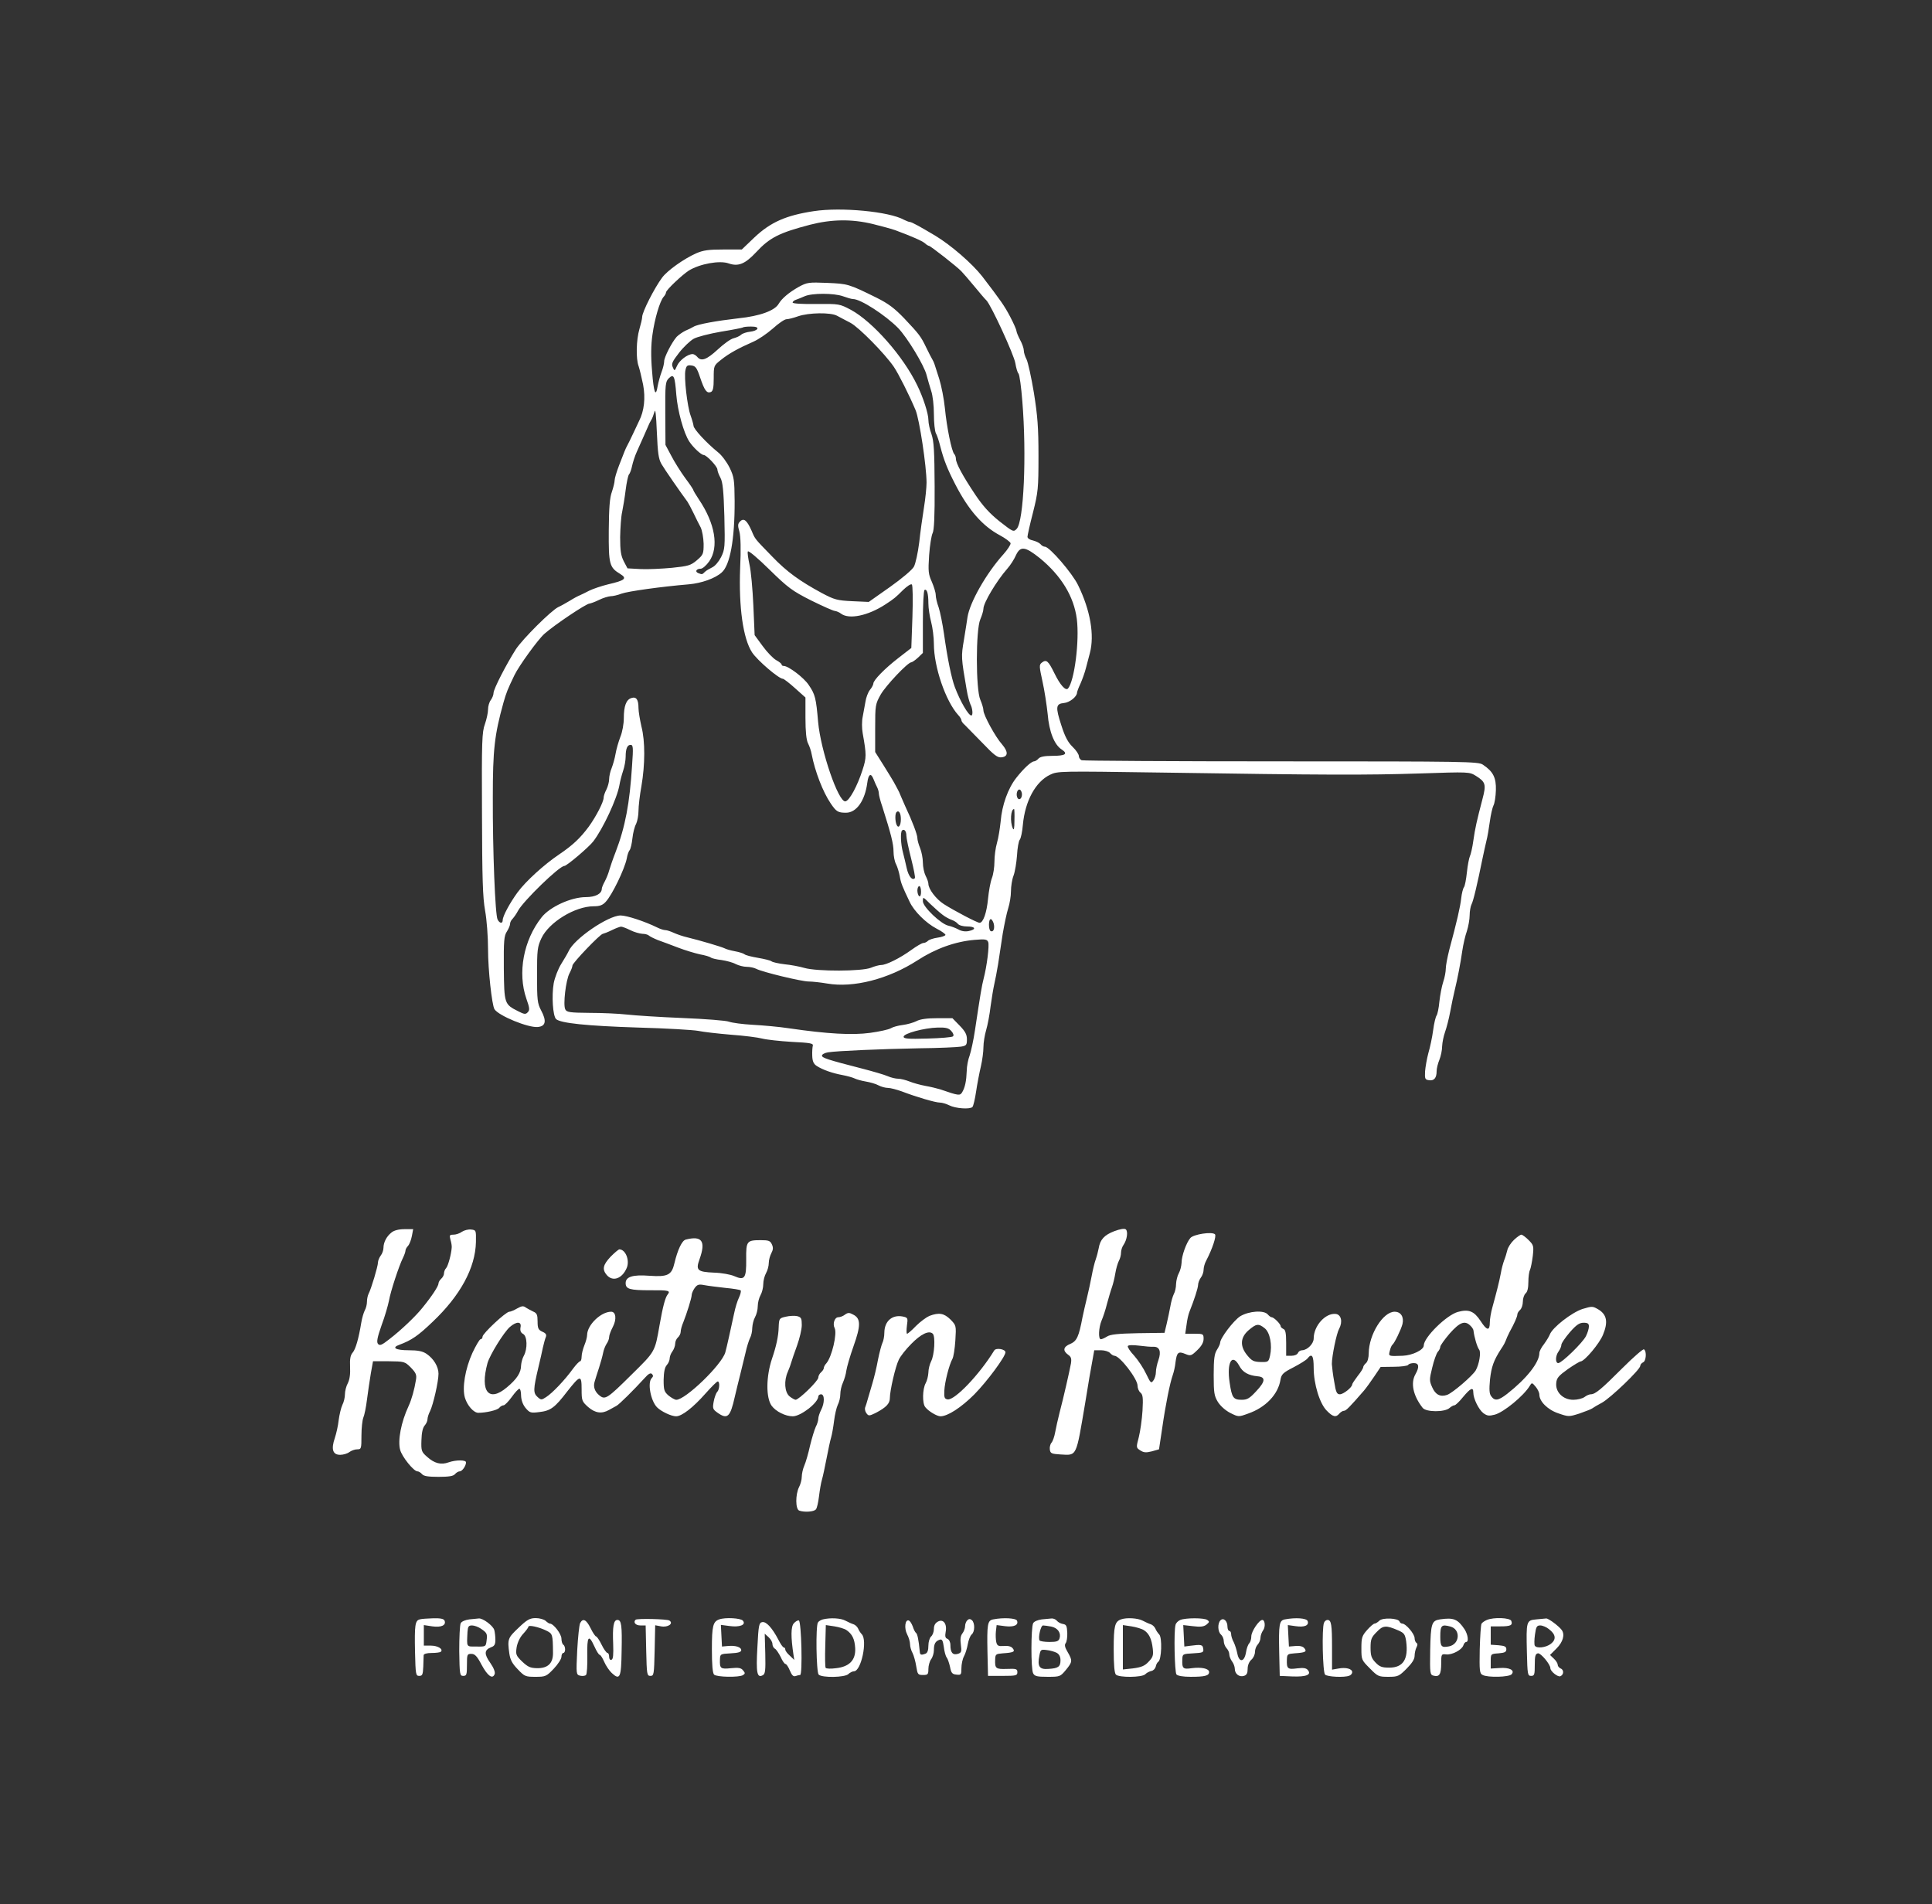 <?xml version="1.0" standalone="no"?>
<!DOCTYPE svg PUBLIC "-//W3C//DTD SVG 20010904//EN"
 "http://www.w3.org/TR/2001/REC-SVG-20010904/DTD/svg10.dtd">
<svg version="1.0" xmlns="http://www.w3.org/2000/svg"
 width="1053pt" height="1038pt" viewBox="0 0 1053 1038"
 preserveAspectRatio="xMidYMid meet">
<rect x="0" y="0" width="1053" height="1038" fill="#333333" stroke="none"/>
<g transform="translate(0,1038) scale(0.1,-0.1)"
fill="#ffffff" stroke="none">
<path d="M4435 9229 c-151 -23 -235 -60 -323 -143 l-69 -66 -100 0 c-81 0
-110 -4 -149 -21 -67 -30 -156 -93 -185 -132 -42 -56 -109 -188 -109 -215 0
-9 -7 -39 -15 -66 -17 -57 -20 -162 -4 -203 5 -15 16 -60 24 -99 14 -73 6
-145 -22 -199 -5 -11 -20 -42 -33 -70 -13 -27 -27 -57 -32 -65 -9 -17 -12 -24
-44 -107 -13 -34 -24 -70 -24 -81 0 -11 -7 -39 -15 -63 -12 -32 -16 -89 -17
-211 -1 -184 3 -201 63 -237 39 -24 25 -35 -66 -56 -37 -9 -84 -25 -104 -35
-20 -10 -43 -22 -51 -25 -8 -3 -33 -16 -55 -30 -22 -13 -50 -29 -62 -34 -38
-18 -194 -173 -232 -231 -52 -82 -121 -216 -121 -237 0 -11 -7 -28 -15 -39 -8
-10 -15 -33 -15 -51 0 -18 -8 -54 -17 -80 -16 -43 -18 -92 -16 -488 1 -355 4
-457 17 -529 9 -49 16 -142 16 -211 0 -112 21 -302 35 -326 23 -36 184 -102
236 -97 44 4 49 33 18 91 -20 38 -22 56 -22 192 0 137 2 154 24 201 41 87 183
174 285 174 33 0 49 6 66 25 35 38 102 177 114 235 3 19 10 40 16 46 5 7 12
36 15 65 3 29 12 64 20 78 7 15 13 46 13 71 0 25 7 86 16 135 20 117 21 244 0
325 -8 36 -16 81 -16 100 0 47 -12 64 -39 55 -28 -9 -41 -43 -41 -110 0 -30
-8 -76 -19 -102 -10 -26 -22 -68 -26 -92 -4 -24 -14 -59 -21 -77 -8 -18 -14
-46 -14 -61 0 -15 -7 -41 -15 -57 -8 -15 -15 -35 -15 -44 0 -23 -40 -101 -81
-158 -46 -62 -87 -101 -161 -151 -82 -55 -183 -147 -227 -207 -43 -59 -81
-130 -81 -151 0 -21 -17 -19 -28 3 -13 24 -27 373 -26 667 0 258 9 339 58 515
16 56 22 71 60 150 24 50 128 194 163 225 54 48 228 165 246 165 7 1 30 9 52
20 22 11 50 19 62 20 13 0 40 6 60 14 36 13 215 38 368 51 68 6 142 32 178 64
46 39 72 181 71 391 -1 114 -3 130 -27 180 -15 30 -43 69 -64 85 -64 52 -133
127 -133 144 -1 9 -8 34 -16 56 -18 49 -37 210 -28 248 5 23 10 28 32 25 23
-3 30 -12 48 -66 24 -71 36 -87 58 -79 12 5 16 22 16 75 0 68 0 69 39 100 43
35 98 65 176 99 28 12 75 44 107 72 31 28 64 51 75 51 10 0 38 7 63 16 58 20
177 22 212 3 14 -8 48 -25 74 -39 46 -25 187 -168 236 -240 25 -37 83 -152
118 -235 21 -49 60 -307 60 -396 0 -25 -6 -86 -14 -135 -8 -49 -20 -135 -26
-191 -7 -56 -20 -116 -29 -132 -9 -17 -66 -65 -131 -111 l-115 -81 -90 4 c-82
4 -97 8 -165 44 -122 66 -191 116 -270 198 -100 103 -93 94 -114 143 -25 56
-42 70 -62 50 -13 -13 -14 -22 -4 -56 7 -27 9 -96 4 -199 -8 -213 16 -384 65
-459 29 -44 146 -144 168 -144 5 0 35 -23 66 -51 l57 -51 0 -111 c0 -76 5
-121 14 -139 8 -15 17 -42 20 -60 18 -93 61 -205 104 -268 30 -44 39 -50 83
-50 57 0 103 65 116 163 6 48 20 56 34 20 6 -15 15 -36 20 -45 5 -10 9 -25 9
-33 0 -8 8 -41 19 -72 47 -148 61 -203 61 -244 0 -24 6 -56 14 -70 7 -14 16
-43 20 -65 6 -37 13 -54 54 -140 24 -51 88 -115 147 -146 28 -14 49 -30 48
-34 -1 -5 -21 -12 -43 -15 -22 -3 -46 -11 -52 -17 -7 -7 -18 -12 -25 -12 -8 0
-37 -17 -66 -38 -62 -45 -137 -82 -164 -82 -11 0 -37 -7 -56 -15 -49 -20 -293
-21 -363 -1 -27 8 -76 17 -108 20 -33 4 -65 11 -71 16 -6 5 -39 13 -74 19 -35
6 -68 14 -74 20 -7 5 -30 12 -52 16 -22 4 -47 11 -56 16 -16 8 -130 42 -204
60 -22 5 -54 16 -72 24 -17 8 -38 15 -46 15 -9 0 -28 6 -44 14 -67 33 -166 66
-201 66 -68 -1 -253 -127 -283 -195 -5 -11 -23 -42 -40 -69 -17 -27 -35 -74
-41 -105 -12 -68 -5 -179 13 -196 25 -22 165 -37 447 -46 153 -4 300 -13 327
-18 28 -6 108 -15 179 -21 71 -5 148 -15 170 -21 23 -6 95 -14 161 -18 100 -5
119 -8 115 -21 -2 -8 -4 -33 -3 -55 1 -29 7 -44 24 -55 32 -21 86 -40 141 -50
26 -5 55 -13 65 -18 10 -5 37 -13 61 -17 24 -4 56 -13 70 -21 15 -8 38 -14 52
-14 13 0 47 -9 75 -19 78 -30 183 -61 208 -61 12 0 35 -7 51 -15 33 -17 112
-23 126 -9 5 5 14 43 20 84 6 41 18 103 26 137 8 34 14 81 14 105 0 25 7 67
15 94 8 27 19 85 24 129 6 44 15 98 20 120 5 22 15 72 21 110 6 39 17 113 25
165 9 52 22 115 30 139 8 25 15 66 15 93 0 26 6 65 14 85 8 21 16 71 19 110 2
40 9 79 15 86 6 7 14 44 17 82 12 129 69 234 148 272 41 20 52 20 602 12 911
-14 1126 -14 1411 -5 272 9 272 9 308 -13 53 -33 57 -47 36 -126 -32 -123 -40
-158 -50 -228 -5 -37 -14 -75 -19 -85 -4 -9 -12 -48 -16 -87 -4 -38 -11 -75
-16 -81 -5 -6 -12 -33 -15 -60 -5 -47 -24 -129 -65 -281 -10 -40 -19 -86 -19
-102 0 -17 -6 -50 -14 -73 -8 -24 -17 -72 -21 -108 -3 -36 -11 -70 -15 -75 -5
-6 -14 -42 -19 -81 -5 -38 -17 -94 -26 -124 -8 -30 -16 -75 -18 -100 -2 -41 0
-45 22 -48 27 -4 41 12 41 49 0 15 7 43 15 62 8 20 15 53 15 74 1 21 8 56 16
78 8 22 21 72 28 110 7 39 18 90 24 115 17 70 32 149 42 218 5 34 16 82 25
107 8 25 15 64 15 86 0 22 5 49 10 59 10 18 32 112 60 250 6 30 16 73 21 95 6
22 14 70 19 107 5 37 14 76 20 88 6 11 12 48 13 83 2 68 -15 102 -71 139 -25
17 -91 18 -1099 18 -589 0 -1078 3 -1087 6 -9 3 -16 14 -16 23 0 9 -15 32 -34
50 -25 24 -42 56 -61 116 -33 101 -31 119 14 123 31 3 70 34 71 56 0 5 8 27
19 50 10 23 24 61 30 86 7 25 16 61 21 80 26 97 3 233 -64 370 -31 65 -156
210 -181 210 -7 0 -18 6 -24 14 -6 7 -25 16 -41 20 -17 3 -30 12 -30 20 0 7
13 67 30 132 28 112 30 131 30 309 0 156 -5 218 -25 344 -14 84 -32 166 -40
182 -8 15 -15 37 -15 49 0 11 -9 37 -20 57 -11 21 -20 43 -20 49 0 6 -15 41
-34 77 -32 61 -52 89 -153 221 -55 70 -169 169 -255 221 -84 50 -129 75 -139
75 -5 0 -20 6 -32 12 -80 45 -343 70 -492 47z m322 -70 c48 -12 104 -27 123
-34 91 -34 146 -58 161 -71 8 -8 19 -14 22 -14 8 0 155 -115 177 -139 9 -9 40
-45 69 -80 29 -35 59 -71 67 -78 26 -26 151 -298 158 -343 4 -24 11 -50 17
-56 6 -7 15 -75 21 -151 24 -294 8 -657 -31 -696 -17 -18 -20 -16 -93 41 -55
44 -91 84 -132 145 -69 103 -106 172 -106 196 0 9 -4 21 -9 26 -14 14 -41 146
-51 250 -5 50 -19 122 -31 160 -28 88 -27 87 -37 105 -5 8 -20 37 -33 64 -30
63 -39 74 -121 161 -53 55 -86 80 -150 112 -154 76 -157 76 -270 81 -100 4
-109 3 -155 -22 -53 -30 -92 -63 -109 -92 -21 -37 -102 -67 -219 -79 -121 -14
-222 -32 -245 -46 -8 -5 -28 -15 -45 -22 -16 -8 -37 -23 -47 -33 -27 -31 -68
-111 -68 -133 0 -11 -6 -38 -14 -58 -8 -21 -17 -55 -21 -75 -11 -68 -22 -40
-31 79 -7 80 -6 143 2 198 12 88 40 181 60 206 8 8 14 20 14 25 0 13 87 95
124 119 60 37 169 57 218 39 52 -18 89 -3 149 61 74 80 126 106 294 150 117
30 226 32 342 4z m-162 -394 c22 -8 46 -15 54 -15 42 0 177 -88 246 -158 51
-53 142 -204 155 -256 6 -23 17 -61 25 -86 9 -26 15 -81 15 -128 0 -46 5 -93
11 -104 7 -12 17 -44 24 -72 19 -73 38 -122 83 -209 72 -139 148 -225 242
-275 30 -16 56 -36 58 -43 1 -8 -16 -34 -38 -59 -94 -104 -185 -264 -197 -345
-2 -16 -11 -71 -19 -121 -16 -94 -16 -96 15 -276 5 -31 15 -66 20 -77 12 -22
15 -61 5 -61 -16 0 -61 78 -90 155 -18 48 -40 154 -59 290 -8 55 -21 120 -29
144 -9 24 -16 54 -16 68 0 13 -10 45 -21 71 -19 42 -21 57 -15 146 4 55 13
109 19 120 8 15 12 91 11 256 -1 192 -4 244 -17 283 -10 26 -17 61 -17 78 0
34 -28 122 -61 189 -76 158 -242 346 -361 411 -63 33 -63 33 -190 32 -76 -1
-128 2 -128 8 0 5 8 12 18 15 9 3 31 12 47 19 40 18 160 18 210 0z m-467 -177
c-3 -7 -20 -14 -39 -16 -19 -2 -41 -9 -49 -16 -8 -8 -27 -16 -42 -20 -15 -3
-54 -31 -86 -61 -61 -56 -90 -67 -112 -40 -7 8 -18 15 -25 15 -27 0 -72 -34
-85 -64 -13 -29 -14 -30 -23 -8 -9 19 -3 31 34 79 24 31 60 65 79 76 19 11 86
28 149 39 63 10 117 21 120 23 2 3 22 5 44 5 26 0 37 -4 35 -12z m-442 -359
c7 -88 40 -209 71 -256 21 -32 64 -72 78 -73 16 0 75 -63 75 -79 0 -9 8 -29
17 -46 12 -23 17 -69 21 -209 4 -169 3 -180 -18 -223 -13 -25 -33 -49 -49 -56
-14 -7 -32 -17 -39 -24 -15 -15 -15 -15 -36 -7 -20 8 -11 24 13 24 10 0 31 18
47 41 53 77 32 205 -57 337 -16 24 -29 46 -30 50 0 4 -20 34 -45 67 -24 33
-58 87 -75 120 l-32 60 -1 172 c-1 159 1 173 19 191 27 26 33 14 41 -89z m-81
-378 c16 -28 107 -159 142 -206 4 -6 19 -33 32 -60 13 -28 31 -63 40 -80 8
-17 15 -56 16 -89 0 -55 -2 -60 -37 -90 -33 -28 -47 -32 -135 -41 -54 -5 -131
-9 -171 -7 l-72 4 -20 38 c-16 31 -20 59 -20 132 1 51 5 113 11 138 5 25 14
78 19 119 5 40 13 78 18 85 6 6 13 27 17 46 4 19 15 54 26 78 27 61 56 125 63
142 3 8 10 22 15 30 6 8 13 29 18 45 5 21 9 -14 13 -110 5 -114 9 -146 25
-174z m816 -744 c63 -31 121 -57 129 -57 8 -1 24 -7 34 -15 44 -33 147 -11
241 50 49 32 56 38 97 79 22 21 43 35 48 30 5 -5 6 -85 3 -177 l-6 -169 -71
-55 c-75 -58 -136 -121 -136 -139 0 -6 -8 -22 -19 -35 -10 -13 -21 -42 -24
-64 -4 -22 -11 -59 -15 -82 -5 -23 -5 -62 0 -90 21 -118 21 -132 -1 -200 -28
-87 -71 -167 -93 -171 -38 -7 -135 276 -149 433 -11 129 -16 150 -51 201 -26
40 -111 104 -136 104 -7 0 -12 3 -12 8 0 4 -13 15 -30 24 -16 9 -49 43 -73 76
l-44 60 -7 162 c-4 89 -13 189 -21 222 -7 33 -12 65 -9 72 3 7 54 -36 118 -99
101 -99 124 -116 227 -168z m1246 231 c117 -96 186 -209 202 -332 15 -120 -13
-338 -48 -379 -13 -14 -43 19 -74 83 -34 69 -44 77 -69 58 -15 -12 -14 -20 4
-103 11 -49 23 -129 28 -176 8 -97 36 -168 76 -194 37 -24 21 -35 -50 -35 -44
0 -67 -5 -76 -15 -7 -8 -18 -15 -24 -15 -16 -1 -57 -39 -97 -90 -45 -57 -78
-149 -85 -237 -4 -37 -12 -90 -20 -117 -8 -27 -14 -73 -14 -103 0 -29 -6 -70
-14 -90 -8 -21 -17 -72 -21 -113 -7 -74 -26 -130 -46 -130 -13 0 -137 65 -195
102 -42 27 -84 82 -84 111 0 8 -7 28 -15 43 -8 16 -15 48 -15 72 0 23 -7 59
-15 79 -8 19 -15 44 -15 55 0 18 -27 91 -66 173 -7 17 -18 41 -24 55 -5 14
-14 33 -20 43 -5 9 -14 25 -19 35 -5 9 -30 50 -55 90 l-46 73 0 129 c0 126 1
132 30 184 28 49 148 176 167 176 4 0 21 11 36 25 l27 26 0 169 c0 93 4 171 9
174 13 8 21 -19 21 -72 0 -26 7 -72 15 -102 8 -30 15 -84 15 -120 0 -125 64
-312 133 -388 10 -10 17 -23 17 -28 0 -5 8 -17 18 -25 9 -9 52 -53 96 -98 64
-67 83 -82 105 -79 36 4 37 30 3 70 -37 41 -102 161 -102 186 0 11 -8 37 -17
58 -25 57 -25 381 0 438 9 21 17 47 17 58 0 32 72 152 130 218 17 19 38 52 47
73 24 52 50 49 130 -15z m-2222 -1130 c-13 -207 -37 -335 -90 -473 -15 -38
-30 -83 -35 -100 -4 -16 -15 -43 -24 -60 -9 -16 -16 -34 -16 -39 0 -28 -35
-46 -87 -46 -80 0 -196 -53 -241 -110 -99 -125 -132 -303 -83 -444 18 -51 19
-62 7 -74 -11 -12 -19 -11 -52 6 -75 38 -76 40 -78 234 -1 150 1 177 17 201 9
14 17 33 17 41 0 8 6 21 14 28 7 8 21 27 29 43 30 55 226 245 253 245 13 0
132 101 157 133 54 70 130 234 143 307 3 19 12 54 20 78 8 23 14 58 14 77 0
44 9 65 27 65 14 0 15 -15 8 -112z m2125 -158 c0 -25 -18 -36 -26 -16 -8 21 3
49 16 41 5 -3 10 -15 10 -25z m-41 -142 c0 -45 -3 -57 -9 -43 -16 36 -11 105
7 105 2 0 3 -28 2 -62z m-619 7 c0 -37 -14 -54 -24 -29 -8 21 -8 59 0 67 13
13 24 -5 24 -38z m30 -90 c0 -13 12 -70 26 -125 14 -56 24 -104 20 -107 -14
-14 -34 10 -44 54 -6 26 -15 66 -21 88 -12 45 -14 108 -5 118 12 11 24 -3 24
-28z m80 -306 c0 -17 -4 -28 -10 -24 -5 3 -10 17 -10 31 0 13 5 24 10 24 6 0
10 -14 10 -31z m117 -125 c15 -12 38 -24 50 -28 11 -4 27 -13 33 -21 7 -9 29
-15 51 -15 46 0 52 -16 9 -25 -19 -4 -40 -1 -57 9 -15 8 -39 17 -53 20 -41 8
-140 103 -140 133 0 26 0 26 39 -13 22 -21 52 -48 68 -60z m279 -48 c7 -28 -2
-49 -17 -41 -12 8 -12 65 1 65 5 0 12 -11 16 -24z m-1981 -36 c22 -11 51 -19
66 -20 14 0 29 -4 35 -9 5 -5 27 -16 49 -25 22 -8 72 -26 110 -41 39 -15 93
-31 120 -37 28 -5 55 -13 60 -18 6 -4 31 -10 58 -13 26 -4 61 -13 77 -22 16
-8 43 -15 60 -15 17 0 41 -5 52 -11 32 -17 246 -69 286 -69 19 0 65 -5 100
-11 143 -25 334 24 492 126 100 65 207 103 312 112 58 5 68 3 74 -12 7 -18 -7
-131 -25 -200 -10 -39 -17 -80 -47 -280 -8 -55 -22 -117 -29 -138 -8 -20 -16
-59 -16 -85 -2 -54 -9 -89 -25 -116 -12 -19 -18 -19 -119 16 -16 5 -53 14 -81
19 -28 5 -67 16 -87 24 -20 8 -48 15 -61 15 -14 0 -40 6 -58 14 -18 8 -80 26
-138 41 -191 49 -220 59 -220 71 0 7 15 15 33 18 52 8 286 18 497 22 107 1
210 6 228 9 29 5 32 9 32 40 0 26 -9 43 -40 75 l-39 40 -83 0 c-55 0 -93 -5
-113 -16 -16 -8 -50 -18 -75 -21 -25 -3 -54 -11 -65 -18 -12 -7 -62 -18 -113
-25 -96 -13 -230 -6 -442 25 -52 8 -141 16 -197 19 -56 3 -114 11 -130 17 -15
6 -129 15 -253 20 -124 5 -261 14 -305 19 -44 5 -135 9 -202 9 -106 1 -124 3
-132 19 -13 24 3 160 23 197 9 17 16 35 16 42 0 14 152 173 166 173 5 1 27 9
49 20 22 11 45 19 50 19 6 0 28 -8 50 -19z m1750 -550 c11 -12 15 -24 9 -29
-5 -5 -67 -10 -139 -12 -106 -3 -130 -1 -130 10 0 18 112 48 186 50 45 1 60
-3 74 -19z"/>
<path d="M6073 3669 c-54 -21 -77 -45 -85 -94 -3 -16 -10 -43 -16 -60 -6 -16
-16 -57 -22 -90 -6 -33 -18 -87 -26 -120 -8 -33 -19 -80 -24 -105 -20 -106
-31 -130 -66 -145 -39 -16 -43 -37 -13 -59 17 -12 20 -21 16 -48 -8 -43 -40
-185 -62 -268 -9 -36 -20 -84 -24 -107 -4 -23 -13 -49 -20 -57 -7 -8 -11 -25
-9 -38 3 -20 9 -23 58 -26 91 -5 84 -18 135 283 23 142 24 146 37 218 l12 67
37 0 c20 0 42 -7 49 -15 7 -8 18 -15 24 -15 29 0 126 -126 126 -163 0 -14 7
-31 16 -38 13 -11 15 -28 11 -99 -3 -47 -12 -111 -20 -143 -15 -57 -15 -58 8
-73 19 -12 31 -13 63 -5 l39 11 17 113 c19 133 43 250 58 292 6 17 13 48 15
70 7 53 15 61 53 45 29 -12 33 -11 66 21 23 22 34 42 34 61 0 27 -2 28 -50 28
l-50 0 7 48 c3 26 10 58 16 72 27 68 46 127 47 146 0 11 7 29 15 40 8 10 15
30 15 42 0 13 6 36 14 50 34 65 57 135 48 144 -16 16 -117 0 -134 -20 -22 -25
-48 -98 -48 -135 -1 -17 -7 -43 -15 -57 -8 -14 -14 -40 -15 -58 0 -18 -5 -43
-12 -55 -6 -12 -15 -42 -19 -67 -5 -25 -13 -67 -20 -95 l-12 -50 -145 -2
c-109 -2 -151 -7 -168 -18 -13 -8 -28 -15 -34 -15 -15 0 -12 64 4 102 8 18 22
60 30 93 9 33 21 74 27 90 6 17 14 50 18 75 4 25 13 55 19 67 7 12 12 32 12
45 0 13 6 32 14 43 19 28 25 73 12 84 -7 6 -31 2 -63 -10z m214 -630 c33 1 43
-26 27 -72 -8 -22 -14 -52 -14 -66 0 -15 -6 -36 -14 -46 -12 -17 -15 -14 -39
36 -14 30 -43 74 -65 99 -23 24 -38 48 -35 53 3 6 30 6 62 2 31 -4 66 -7 78
-6z"/>
<path d="M2134 3662 c-27 -21 -44 -54 -44 -84 0 -13 -7 -32 -15 -42 -8 -11
-15 -28 -15 -38 0 -20 -37 -144 -51 -170 -5 -10 -9 -29 -9 -44 0 -14 -5 -35
-12 -47 -6 -12 -15 -42 -19 -67 -14 -86 -31 -145 -47 -163 -12 -14 -16 -34
-14 -77 2 -39 -2 -69 -12 -89 -9 -16 -16 -44 -16 -61 0 -17 -6 -43 -14 -58 -7
-15 -16 -52 -20 -82 -3 -30 -13 -74 -21 -98 -21 -61 -12 -92 29 -92 17 0 40 7
50 15 11 8 30 15 43 15 22 0 23 3 23 75 0 41 5 84 10 97 6 13 15 57 20 98 5
41 15 105 21 143 l12 67 86 0 c84 -1 87 -1 120 -34 28 -29 33 -40 28 -68 -8
-51 -24 -108 -40 -142 -41 -88 -60 -188 -46 -239 10 -38 74 -117 94 -117 7 0
18 -7 25 -15 9 -11 33 -15 90 -15 57 0 81 4 90 15 7 8 18 15 26 15 13 0 34 30
34 49 0 14 -55 14 -95 0 -41 -15 -77 -6 -117 30 -31 27 -33 33 -31 91 1 40 7
67 17 79 9 10 16 25 16 35 0 9 6 29 14 44 17 35 46 161 46 204 0 39 -27 83
-66 109 -21 14 -47 19 -96 19 -72 0 -96 14 -51 30 65 24 102 49 181 125 151
143 233 294 236 435 1 64 1 65 -26 68 -15 2 -38 -4 -50 -12 -12 -9 -33 -16
-46 -16 -22 0 -23 -3 -17 -27 5 -16 8 -35 7 -43 -2 -35 -20 -102 -31 -113 -6
-6 -11 -19 -11 -28 0 -9 -7 -22 -15 -29 -8 -7 -15 -19 -15 -26 0 -14 -35 -68
-88 -133 -35 -44 -113 -119 -179 -170 -42 -33 -53 -38 -63 -26 -8 10 -4 34 20
102 18 48 35 108 40 133 9 52 55 191 76 233 8 16 14 34 14 40 0 6 6 18 14 26
8 9 17 33 21 54 l7 37 -48 0 c-31 0 -57 -7 -70 -18z"/>
<path d="M8252 3622 c-17 -16 -34 -42 -37 -58 -4 -16 -11 -40 -17 -54 -5 -14
-14 -45 -18 -70 -9 -48 -23 -102 -46 -186 -8 -28 -14 -65 -14 -82 0 -48 -16
-46 -50 7 -36 55 -65 66 -124 50 -62 -17 -186 -139 -186 -183 0 -24 -62 -54
-115 -56 -79 -3 -78 -3 -70 27 3 15 10 30 14 33 11 8 47 82 55 113 9 39 -9 67
-43 67 -63 0 -140 -124 -141 -226 0 -24 -6 -47 -15 -54 -8 -7 -15 -17 -15 -22
0 -6 -13 -27 -30 -48 -16 -21 -30 -42 -30 -46 0 -16 -48 -54 -67 -54 -17 0
-22 11 -31 68 -7 37 -12 81 -13 97 0 42 25 166 40 193 20 37 11 77 -19 80 -56
6 -120 -65 -120 -134 0 -28 -34 -63 -63 -64 -10 0 -20 -7 -23 -15 -4 -9 -19
-15 -35 -15 l-29 0 0 70 c0 54 -4 72 -15 76 -8 4 -15 10 -15 15 0 12 -37 49
-49 49 -5 0 -14 7 -21 15 -21 25 -103 19 -151 -10 -36 -24 -109 -119 -109
-145 0 -6 -8 -23 -17 -37 -14 -22 -18 -49 -18 -138 0 -98 3 -114 23 -147 14
-22 42 -47 68 -60 44 -22 45 -22 97 -3 95 33 163 104 176 184 5 30 14 39 71
68 36 19 70 40 76 48 24 31 34 16 34 -51 0 -88 33 -196 72 -234 33 -34 50 -37
68 -15 7 8 18 15 25 15 11 0 31 20 109 110 12 14 37 49 56 77 l35 52 72 1 c39
0 75 5 78 10 3 6 17 10 31 10 28 0 31 -21 9 -60 -28 -48 -13 -118 39 -184 19
-24 120 -24 146 -1 9 8 21 15 27 15 6 0 27 20 47 45 41 49 56 56 56 25 0 -34
30 -94 55 -113 21 -15 31 -16 62 -8 49 13 157 102 190 156 12 20 13 20 33 -4
11 -13 20 -32 20 -43 0 -37 46 -83 104 -102 55 -19 57 -19 114 -1 31 11 63 23
70 28 7 5 30 19 53 31 46 25 209 181 209 201 0 7 7 15 15 19 17 6 21 61 5 71
-5 3 -58 -43 -117 -102 -116 -116 -148 -143 -173 -143 -8 0 -24 -7 -34 -15
-11 -8 -38 -15 -61 -15 -56 0 -98 42 -93 91 2 28 13 40 63 76 33 23 65 42 70
42 22 2 103 98 122 146 28 68 21 108 -23 136 -34 20 -35 20 -89 4 -58 -19
-163 -100 -178 -139 -4 -11 -19 -35 -32 -53 -14 -17 -25 -39 -25 -48 0 -52
-70 -140 -176 -223 -48 -37 -67 -40 -87 -12 -10 14 -11 36 -6 91 8 70 20 103
59 164 19 28 22 35 35 68 3 6 9 19 13 27 24 43 42 83 42 95 0 7 7 18 15 25 8
7 15 27 15 45 0 18 7 38 15 45 10 8 15 30 15 62 0 27 4 57 9 66 4 9 11 43 15
75 6 55 5 60 -23 88 -16 16 -34 29 -39 29 -6 0 -24 -13 -40 -28z m-238 -468
c9 -8 17 -21 17 -27 4 -35 20 -90 31 -104 11 -14 0 -80 -19 -113 -19 -31 -124
-121 -155 -133 -37 -13 -64 0 -82 41 -16 36 -16 42 0 107 9 39 23 77 30 86 8
8 14 21 14 28 0 7 23 39 51 72 55 62 83 73 113 43z m646 -4 c0 -12 -7 -35 -16
-53 -18 -36 -132 -147 -151 -147 -17 0 -16 40 2 64 8 11 15 27 15 36 0 8 21
39 46 68 35 40 52 52 75 52 23 0 29 -5 29 -20z m-1767 -10 c29 -23 42 -92 29
-150 -8 -34 -10 -35 -52 -34 -36 1 -47 6 -71 35 -42 50 -40 98 6 138 42 36 54
38 88 11z m-139 -204 c19 -36 49 -53 101 -58 44 -4 42 -28 -8 -81 -36 -39 -49
-47 -79 -47 -46 0 -54 11 -66 93 -17 110 13 164 52 93z"/>
<path d="M3737 3623 c-20 -5 -44 -56 -61 -128 -15 -65 -36 -76 -136 -69 -91 7
-130 -5 -130 -40 0 -33 23 -39 135 -39 99 1 111 -2 94 -23 -13 -16 -26 -64
-44 -166 -26 -149 -23 -143 -155 -273 -130 -129 -142 -136 -172 -112 -26 20
-36 48 -27 76 4 14 15 49 24 76 9 28 19 64 22 80 3 17 12 39 19 50 8 11 14 27
14 37 0 10 9 34 20 55 22 42 17 83 -9 83 -56 0 -130 -72 -131 -126 0 -12 -7
-38 -15 -57 -8 -20 -15 -48 -15 -62 0 -14 -4 -25 -8 -25 -5 0 -23 -19 -40 -42
-44 -61 -112 -132 -145 -153 -26 -17 -28 -17 -48 1 -23 21 -23 41 5 159 9 39
21 88 25 110 5 22 12 48 16 57 5 13 0 21 -19 29 -22 10 -26 19 -26 56 0 36 -4
45 -22 53 -13 6 -31 16 -41 22 -14 11 -23 10 -48 -4 -17 -10 -36 -18 -43 -18
-19 0 -146 -119 -146 -136 0 -8 -5 -14 -11 -14 -5 0 -25 -34 -44 -74 -40 -88
-57 -192 -41 -245 13 -43 48 -82 73 -82 41 0 103 14 114 27 6 8 17 14 24 14 6
0 26 20 44 45 18 25 36 45 42 45 5 0 9 -17 9 -37 1 -25 9 -48 24 -67 23 -27
28 -29 75 -23 62 7 85 24 153 113 71 90 78 91 78 11 0 -62 2 -66 35 -96 39
-34 75 -39 115 -16 14 8 32 18 40 22 14 7 93 85 154 152 20 23 32 29 39 22 8
-8 8 -14 -1 -23 -24 -24 -6 -123 29 -159 23 -23 78 -49 104 -49 31 0 92 47
160 124 32 36 62 66 67 66 12 0 10 -44 -3 -57 -6 -6 -15 -30 -19 -52 -7 -38
-5 -43 20 -61 55 -39 70 -25 95 87 9 37 22 93 30 123 7 30 20 82 28 115 7 33
19 70 25 82 7 12 12 37 12 55 1 18 7 44 15 58 8 14 15 41 15 60 0 19 7 46 15
60 8 14 15 41 15 60 0 19 7 46 15 60 8 14 15 39 15 55 0 17 7 41 14 54 10 19
11 31 3 48 -9 20 -18 23 -61 23 -76 0 -80 -5 -79 -104 1 -104 -8 -117 -65 -92
-20 9 -70 18 -110 19 -92 4 -101 13 -79 74 35 98 13 129 -76 106z m216 -263
c43 -4 81 -10 84 -14 3 -3 -1 -21 -9 -38 -9 -18 -21 -58 -27 -88 -20 -93 -40
-184 -48 -212 -20 -68 -217 -258 -267 -258 -8 0 -27 11 -42 23 -24 21 -27 30
-27 86 1 42 6 68 17 80 9 10 16 26 16 37 0 10 7 28 15 38 8 11 15 30 15 42 0
12 7 27 15 34 8 7 15 21 15 31 0 10 6 33 14 51 19 48 46 133 46 150 0 7 7 24
16 37 14 19 22 22 53 16 20 -4 71 -10 114 -15z m-1116 -215 c-3 -18 1 -29 14
-36 23 -12 25 -81 4 -119 -8 -14 -14 -38 -15 -53 0 -39 -23 -74 -77 -119 -99
-84 -148 -23 -106 132 13 45 89 168 122 197 37 32 65 30 58 -2z"/>
<path d="M3328 3530 c-42 -45 -47 -69 -21 -100 33 -38 84 -20 109 39 17 41 -6
100 -40 101 -5 0 -26 -18 -48 -40z"/>
<path d="M4605 3214 c-10 -8 -26 -14 -36 -14 -20 0 -32 -36 -20 -59 15 -29
-15 -157 -45 -192 -8 -8 -14 -20 -14 -26 0 -6 -7 -16 -15 -23 -8 -7 -15 -20
-15 -29 0 -18 -106 -121 -124 -121 -6 1 -21 9 -33 19 -27 23 -31 85 -9 134 8
18 16 41 19 52 3 11 17 52 31 90 14 39 26 89 26 112 0 37 -3 43 -25 49 -13 3
-41 2 -62 -3 -36 -8 -37 -10 -39 -58 -1 -47 -13 -103 -36 -170 -33 -98 -34
-214 -2 -258 23 -31 75 -57 115 -57 43 0 138 73 139 108 0 6 7 12 15 12 20 0
20 -48 0 -86 -8 -16 -15 -37 -15 -47 0 -10 -6 -30 -14 -45 -7 -15 -21 -61 -31
-102 -9 -41 -23 -90 -31 -108 -8 -18 -14 -46 -14 -61 0 -16 -7 -42 -15 -57
-20 -40 -20 -120 1 -128 27 -10 81 -7 91 7 6 6 13 39 17 72 4 33 11 74 16 90
5 17 16 68 25 115 9 47 20 99 25 115 5 17 12 57 16 90 4 33 13 72 20 87 8 15
14 41 14 58 0 18 6 46 14 63 8 18 17 48 19 67 3 19 20 79 39 132 40 112 40
151 -1 172 -22 12 -29 12 -46 0z"/>
<path d="M5065 3207 c-16 -7 -49 -31 -72 -54 -23 -24 -45 -43 -49 -43 -4 0 -4
20 -1 44 6 42 5 44 -23 50 -57 11 -99 -25 -100 -87 0 -21 -5 -47 -11 -58 -5
-11 -16 -52 -24 -92 -7 -40 -21 -97 -30 -127 -9 -30 -20 -68 -25 -85 -4 -16
-11 -37 -14 -45 -4 -9 -1 -23 6 -33 12 -16 15 -16 52 2 55 29 76 50 76 80 0
40 30 172 49 210 9 19 39 57 68 86 53 54 97 75 117 55 15 -15 9 -116 -9 -150
-8 -16 -15 -44 -15 -62 -1 -18 -7 -44 -15 -58 -17 -31 -19 -109 -2 -130 18
-23 64 -50 83 -50 39 0 113 48 184 119 70 71 170 206 170 230 0 17 -51 26 -61
10 -80 -131 -215 -272 -254 -267 -17 3 -20 10 -18 48 2 46 26 140 44 173 6 10
13 55 16 100 5 82 5 82 -27 115 -35 34 -62 39 -115 19z"/>
<path d="M2288 1553 c-26 -6 -29 -32 -26 -178 3 -122 4 -130 23 -130 17 0 20
7 22 50 1 28 2 56 2 63 1 7 17 12 44 12 24 0 47 3 50 7 14 14 -17 33 -54 33
l-39 0 0 56 0 56 46 -7 c49 -7 77 6 67 31 -4 10 -21 14 -62 13 -31 -1 -64 -3
-73 -6z"/>
<path d="M2558 1553 c-22 -3 -42 -11 -47 -21 -5 -10 -8 -78 -8 -152 2 -128 3
-135 22 -135 18 0 20 7 20 60 0 57 1 60 24 60 19 0 31 -12 56 -60 33 -61 60
-80 71 -50 4 10 -5 34 -24 61 -34 48 -33 70 4 85 19 6 24 16 24 41 0 18 -3 42
-6 53 -6 23 -63 66 -85 63 -8 -1 -31 -3 -51 -5z m62 -50 c34 -23 37 -28 32
-66 -4 -32 -4 -33 -55 -32 -57 0 -53 -6 -49 80 2 29 6 35 25 35 12 0 34 -8 47
-17z"/>
<path d="M2826 1507 c-58 -55 -61 -61 -50 -140 5 -35 16 -55 46 -86 37 -39 42
-41 96 -41 55 0 60 2 100 44 23 24 42 54 42 65 0 12 5 21 10 21 6 0 10 9 10
19 0 11 -4 23 -10 26 -5 3 -10 18 -10 33 0 25 -43 82 -63 82 -4 0 -15 7 -23
15 -9 8 -33 15 -54 15 -32 0 -47 -8 -94 -53z m151 -15 c35 -17 36 -20 37 -120
1 -58 -27 -86 -88 -85 -36 1 -49 7 -80 36 -34 33 -36 39 -30 79 5 26 18 54 36
73 15 16 28 34 28 38 0 11 56 -1 97 -21z"/>
<path d="M3464 1551 c-14 -14 0 -31 26 -31 l29 0 3 -137 c3 -130 4 -138 23
-138 19 0 20 8 23 138 l3 138 32 -6 c38 -7 70 16 45 32 -13 8 -176 12 -184 4z"/>
<path d="M3920 1553 c-34 -12 -40 -36 -40 -163 0 -85 4 -130 12 -138 14 -14
136 -16 157 -3 13 8 13 12 1 26 -11 14 -25 16 -66 12 -57 -6 -62 -2 -60 48 1
29 2 30 59 33 40 2 57 7 57 17 0 17 -31 27 -73 23 l-32 -3 -3 59 -3 59 46 -6
c56 -8 93 6 74 29 -11 14 -96 19 -129 7z"/>
<path d="M4485 1553 c-11 -3 -23 -10 -27 -17 -13 -19 -9 -271 4 -284 18 -18
143 -16 162 3 8 8 22 15 30 15 40 0 75 169 43 202 -7 7 -16 21 -20 31 -4 9
-15 20 -24 23 -10 3 -30 12 -45 20 -25 14 -82 17 -123 7z m128 -58 c32 -22 45
-49 48 -98 4 -65 -31 -102 -104 -110 -28 -4 -54 -3 -57 2 -3 5 -4 59 -2 121
l3 112 47 -7 c25 -4 55 -13 65 -20z"/>
<path d="M5272 1548 c-7 -7 -12 -21 -12 -32 0 -12 -7 -30 -15 -40 -10 -13 -12
-32 -8 -61 5 -38 3 -44 -17 -50 -27 -8 -40 7 -40 48 0 16 -7 30 -16 34 -12 4
-14 14 -10 37 9 45 -13 73 -42 57 -15 -8 -22 -21 -22 -40 0 -16 -7 -34 -15
-41 -8 -7 -15 -29 -15 -50 0 -25 -5 -40 -16 -44 -24 -9 -30 -7 -31 12 -6 64
-13 96 -20 101 -5 3 -13 19 -18 35 -6 16 -15 31 -22 33 -20 7 -26 -42 -9 -75
9 -17 16 -41 16 -54 0 -13 6 -35 14 -49 7 -14 16 -47 20 -73 7 -43 9 -46 37
-46 26 0 29 3 29 33 0 18 7 42 15 53 8 10 15 33 15 49 0 35 8 49 31 57 13 5
18 -3 23 -39 3 -25 10 -51 16 -58 5 -6 13 -29 18 -51 6 -33 12 -40 35 -42 25
-3 27 -1 27 35 0 21 6 50 14 65 8 14 17 44 21 67 4 22 13 45 21 52 18 15 18
63 1 78 -10 8 -17 7 -25 -1z"/>
<path d="M5413 1553 c-31 -6 -34 -26 -31 -178 l3 -130 80 0 c73 0 80 2 80 20
0 18 -6 20 -57 18 -61 -2 -66 2 -64 52 1 28 4 30 41 33 60 4 70 9 54 28 -8 10
-25 14 -48 12 -30 -2 -36 1 -41 21 -3 14 -4 40 -2 59 l4 34 46 -6 c48 -6 75 6
65 30 -5 14 -75 18 -130 7z"/>
<path d="M5678 1553 c-22 -3 -42 -11 -47 -21 -12 -23 -13 -250 0 -273 8 -16
22 -19 79 -19 67 0 69 1 99 37 37 45 37 51 10 98 -15 25 -18 39 -11 48 6 7 10
33 9 57 -2 38 -5 45 -24 48 -12 2 -27 10 -33 18 -7 8 -20 13 -29 12 -9 -1 -33
-3 -53 -5z m51 -39 c36 -7 55 -35 46 -64 -5 -16 -15 -20 -55 -20 -27 0 -51 4
-54 8 -9 15 6 82 19 82 7 0 27 -3 44 -6z m30 -143 c14 -8 21 -21 21 -41 0 -35
-12 -44 -67 -47 -48 -4 -60 14 -48 73 6 32 8 34 39 30 19 -2 43 -9 55 -15z"/>
<path d="M6110 1553 c-34 -12 -40 -36 -40 -163 0 -85 4 -130 12 -138 17 -17
143 -16 160 2 8 8 23 16 34 18 10 2 20 12 23 23 2 11 8 23 14 27 18 11 22 132
5 149 -8 8 -17 22 -21 32 -4 9 -15 20 -24 23 -10 3 -30 12 -45 20 -26 14 -88
18 -118 7z m125 -59 c28 -18 42 -48 48 -101 4 -36 1 -46 -23 -71 -21 -23 -40
-30 -84 -36 l-56 -6 0 121 0 121 47 -7 c25 -4 56 -13 68 -21z"/>
<path d="M6433 1550 c-12 -5 -24 -17 -26 -27 -10 -34 -5 -258 5 -270 7 -8 36
-13 78 -13 77 0 100 6 100 26 0 19 -42 28 -95 21 -47 -7 -53 -2 -51 48 1 29 2
30 59 33 54 3 58 5 55 25 -3 23 -11 24 -73 16 l-30 -4 -3 59 -3 58 53 -6 c40
-5 58 -3 73 8 17 14 18 17 5 26 -18 12 -117 12 -147 0z"/>
<path d="M6652 1548 c-17 -17 -15 -63 3 -78 8 -7 15 -23 15 -36 0 -12 7 -29
15 -38 8 -8 15 -23 15 -33 0 -11 7 -28 15 -39 8 -10 15 -29 15 -40 0 -28 24
-47 50 -39 15 5 20 15 20 38 0 20 8 39 20 50 11 9 20 28 20 43 0 14 7 32 15
40 8 9 15 25 15 37 0 12 7 30 14 40 14 18 11 57 -4 57 -18 0 -60 -63 -60 -89
0 -15 -5 -32 -11 -38 -7 -7 -15 -29 -18 -50 -9 -53 -37 -57 -47 -7 -4 20 -13
49 -20 63 -8 14 -14 34 -14 44 0 9 -4 17 -10 17 -5 0 -10 11 -10 24 0 31 -22
50 -38 34z"/>
<path d="M7003 1553 c-31 -6 -34 -26 -31 -178 l3 -130 68 -3 c76 -3 107 9 85
35 -9 11 -24 13 -59 9 -51 -7 -57 -2 -55 49 1 28 4 30 41 33 60 4 70 9 54 28
-8 10 -25 14 -48 12 l-36 -3 -3 59 -3 58 43 -6 c48 -7 74 4 65 28 -6 16 -66
20 -124 9z"/>
<path d="M7518 1546 c-9 -9 -21 -16 -26 -16 -6 0 -24 -16 -41 -35 -28 -32 -31
-42 -31 -100 0 -62 1 -64 46 -109 43 -44 48 -46 101 -46 52 0 58 3 99 44 30
30 44 52 44 70 0 15 5 36 10 46 7 13 7 21 0 25 -5 3 -10 15 -10 26 0 23 -48
79 -67 79 -6 0 -13 5 -15 11 -6 19 -92 23 -110 5z m103 -53 c32 -14 37 -21 43
-59 13 -98 -16 -144 -92 -144 -40 0 -53 5 -75 28 -22 23 -27 37 -27 80 0 46 4
57 33 86 35 37 51 38 118 9z"/>
<path d="M7848 1553 c-45 -7 -50 -23 -53 -167 -2 -129 -1 -135 19 -140 31 -8
41 8 41 67 0 51 1 52 28 49 32 -3 85 25 93 50 3 10 10 18 15 18 15 0 10 39 -8
68 -38 57 -60 66 -135 55z m57 -39 c57 -15 52 -96 -7 -108 -42 -8 -48 -2 -48
53 0 62 7 68 55 55z"/>
<path d="M8104 1550 c-12 -5 -25 -14 -29 -20 -4 -6 -8 -70 -10 -141 -2 -116
-1 -131 16 -139 28 -15 145 -12 158 4 19 22 -12 38 -66 34 l-48 -3 0 40 c0 40
0 40 43 43 33 3 42 7 42 22 0 15 -9 19 -42 22 l-43 3 0 50 0 50 52 0 c56 0 69
6 60 30 -7 17 -95 21 -133 5z"/>
<path d="M8373 1553 c-54 -5 -55 -9 -51 -178 3 -122 4 -130 23 -130 18 0 20 7
20 60 0 48 3 60 17 63 15 3 68 -60 68 -81 0 -17 40 -49 54 -44 20 8 21 36 1
43 -8 4 -15 12 -15 20 0 7 -9 22 -21 33 l-21 20 36 36 c35 35 46 75 28 100
-15 21 -74 65 -85 63 -7 -1 -31 -3 -54 -5z m69 -53 c38 -29 41 -56 11 -80 -27
-21 -78 -27 -88 -10 -3 5 -3 32 1 60 6 43 10 50 29 50 12 0 34 -9 47 -20z"/>
<path d="M3162 1533 c-5 -10 -12 -77 -16 -149 -6 -130 -6 -132 16 -138 13 -3
27 -1 32 4 5 5 8 52 7 104 -2 108 7 121 39 51 11 -25 24 -45 28 -45 5 0 16
-17 25 -38 9 -21 28 -49 41 -61 45 -42 52 -26 54 119 3 141 -1 170 -23 170
-21 0 -27 -37 -23 -131 2 -59 0 -83 -9 -86 -8 -3 -13 4 -13 16 0 12 -4 21 -9
21 -5 0 -20 20 -32 45 -12 25 -26 45 -30 45 -4 0 -18 20 -30 45 -24 48 -42 56
-57 28z"/>
<path d="M4327 1532 c-17 -18 -17 -75 -2 -174 l4 -26 -24 23 c-14 12 -25 27
-25 34 0 6 -4 11 -8 11 -5 0 -18 19 -30 43 -33 63 -66 100 -88 95 -17 -3 -20
-17 -26 -137 -8 -140 -2 -170 30 -152 13 7 15 27 13 117 l-3 109 21 -19 c12
-11 21 -27 21 -37 0 -10 6 -22 14 -26 7 -4 21 -25 31 -45 9 -21 21 -38 26 -38
5 0 16 -16 24 -36 11 -26 19 -34 31 -30 8 3 20 6 25 6 14 0 7 292 -7 297 -6 2
-18 -5 -27 -15z"/>
<path d="M7216 1534 c-12 -30 -7 -269 6 -282 12 -12 104 -17 132 -6 9 3 16 12
16 19 0 19 -35 28 -76 20 l-34 -6 0 120 c0 126 -4 151 -25 151 -7 0 -16 -7
-19 -16z"/>
</g>
</svg>
